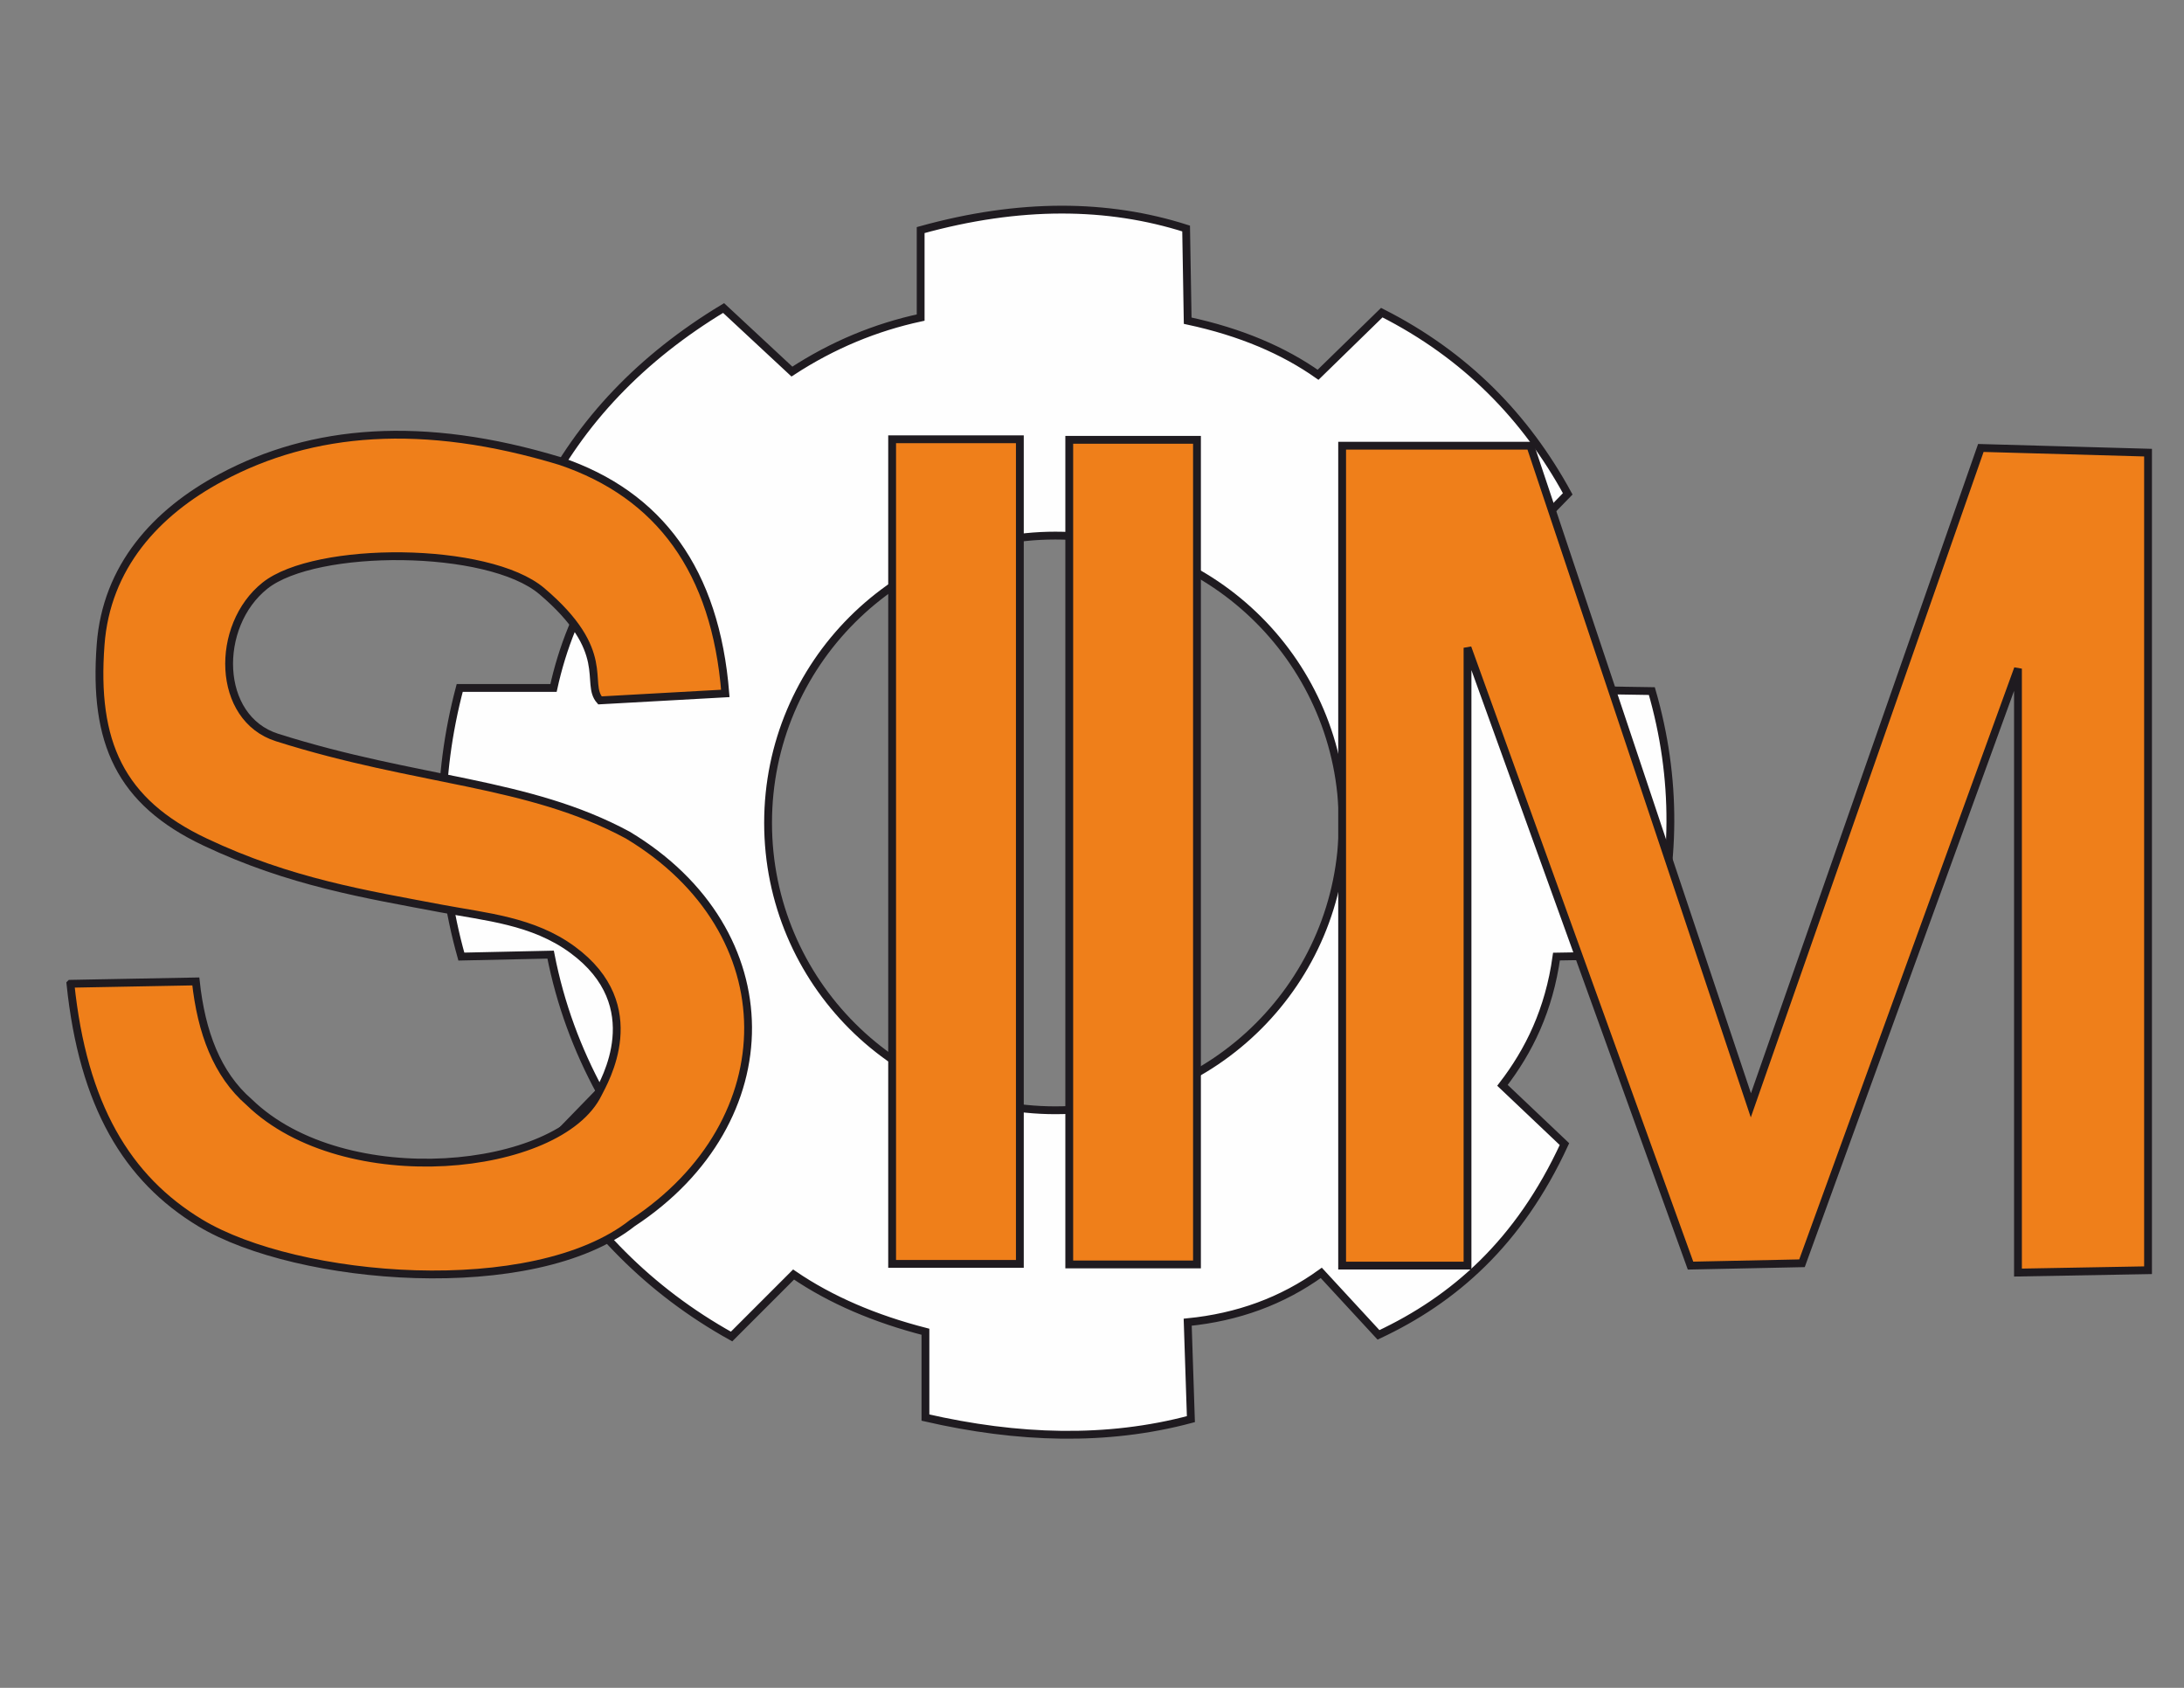 <?xml version="1.0" encoding="UTF-8"?>
<!DOCTYPE svg PUBLIC "-//W3C//DTD SVG 1.1//EN" "http://www.w3.org/Graphics/SVG/1.1/DTD/svg11.dtd">
<!-- Creator: CorelDRAW X8 -->
<svg xmlns="http://www.w3.org/2000/svg" xml:space="preserve" width="279.4mm" height="215.9mm" version="1.1" style="shape-rendering:geometricPrecision; text-rendering:geometricPrecision; image-rendering:optimizeQuality; fill-rule:evenodd; clip-rule:evenodd"
viewBox="0 0 27940 21590"
 xmlns:xlink="http://www.w3.org/1999/xlink">
 <rect x="0" y="0" width="27940" height="21590" fill="#808080" stroke="none"/>
 <defs>
  <style type="text/css">
   <![CDATA[
    .str1 {stroke:#1F1B20;stroke-width:100}
    .str0 {stroke:#1F1B20;stroke-width:100}
    .fil0 {fill:#FEFEFE}
    .fil1 {fill:#EF7F1A}
   ]]>
  </style>
 </defs>
 <g id="Capa_x0020_1">
  <g id="_2754902095392">
   <path class="fil0 str0" d="M6918 6400c506,-1011 1291,-1828 2339,-2460l874 813c522,-341 1072,-567 1647,-691l0 -1119c1270,-352 2394,-339 3396,-20l20 1179c683,146 1229,383 1668,692l815 -795c1077,545 1844,1338 2379,2318l-774 795c317,533 543,1094 589,1708l1261 20c320,1108 319,2233 -20,3376l-1200 20c-95,684 -352,1207 -691,1647l793 752c-583,1265 -1417,1989 -2379,2440l-732 -793c-501,362 -1072,568 -1709,631l41 1240c-1075,287 -2212,252 -3396,-20l0 -1098c-642,-165 -1208,-405 -1687,-732l-793 793c-1065,-592 -1843,-1408 -2420,-2379l736 -757c-288,-531 -506,-1109 -631,-1749l-1142 25c-321,-1143 -324,-2288 -21,-3436l1200 0c109,-496 302,-1018 671,-1587l-834 -813zm6583 451c2030,0 3676,1645 3676,3675 0,2030 -1646,3676 -3676,3676 -2029,0 -3675,-1646 -3675,-3676 0,-2030 1646,-3675 3675,-3675z"/>
   <path class="fil1 str1" d="M901 12584c161,1555 724,2494 1663,3060 1235,744 4259,1002 5527,0 1975,-1297 1990,-3731 -60,-4962 -1279,-691 -2684,-677 -4486,-1248 -781,-247 -799,-1430 -155,-1943 647,-515 2856,-511 3542,71 915,777 544,1172 743,1397l1604 -89c-124,-1569 -844,-2543 -2109,-2971 -1765,-536 -3180,-412 -4338,208 -840,448 -1471,1146 -1545,2139 -94,1249 248,2011 1337,2525 1087,515 2065,669 3019,850 573,108 1175,156 1681,527 984,721 402,1689 327,1842 -489,1003 -3240,1295 -4463,109 -413,-358 -613,-896 -683,-1545l-1604 30z"/>
   <rect class="fil1 str1" x="11413" y="5619" width="1634" height="10548"/>
   <rect class="fil1 str1" x="13679" y="5626" width="1634" height="10548"/>
   <polygon class="fil1 str1" points="17170,16189 17170,5701 19577,5701 22399,14139 25341,5730 27480,5790 27480,16248 25816,16278 25816,8553 23053,16159 21627,16189 18774,8286 18774,16189 "/>
  </g>
 </g>
</svg>
